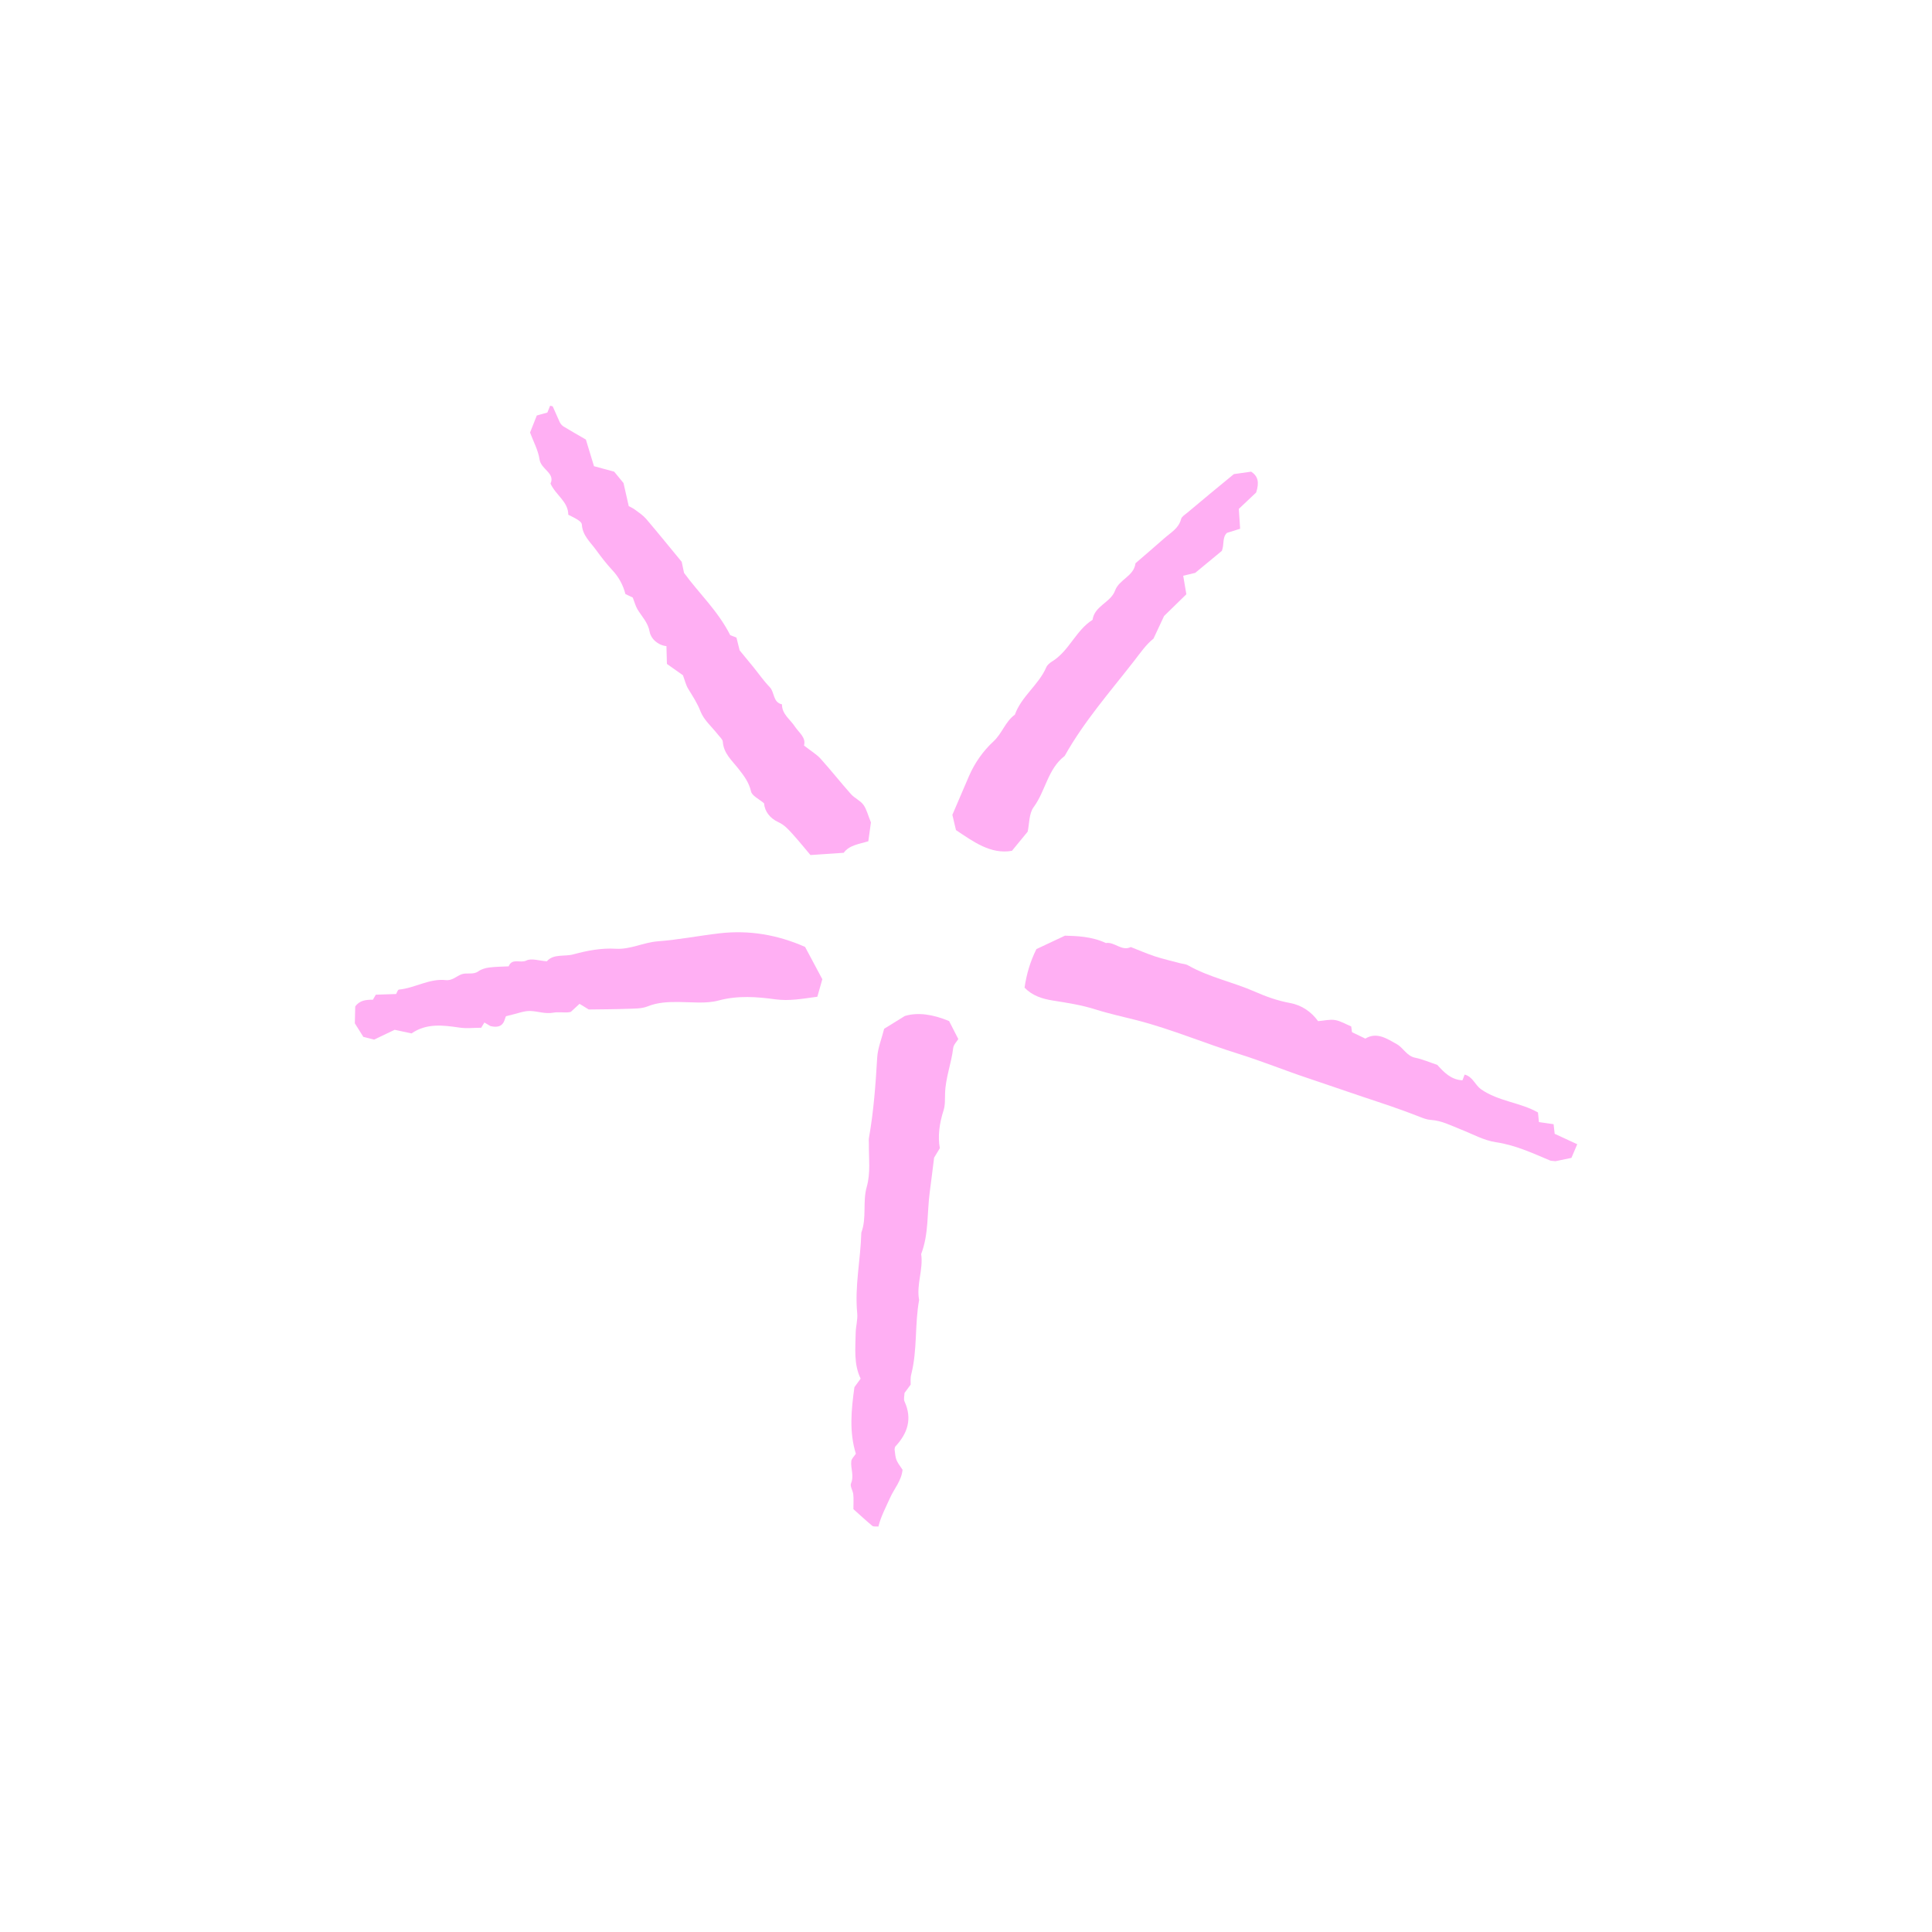 <svg xmlns="http://www.w3.org/2000/svg" xmlns:xlink="http://www.w3.org/1999/xlink" id="Layer_1" x="0" y="0" version="1.1" viewBox="0 0 283.46 283.46" style="enable-background:new 0 0 283.46 283.46" xml:space="preserve"><style type="text/css">.st1{fill:#ffaff3}</style><g><path d="M117.96,109.38c1.14,0.89,1.88,1.32,2.43,1.93c1.53,1.7,2.95,3.5,4.47,5.21c0.53,0.59,1.36,0.93,1.82,1.56 c0.47,0.65,0.66,1.51,1.1,2.58c-0.09,0.65-0.22,1.64-0.38,2.77c-1.32,0.41-2.79,0.55-3.61,1.69c-1.67,0.11-3.21,0.22-4.88,0.33 c-0.84-0.99-1.64-1.99-2.49-2.93c-0.66-0.73-1.27-1.47-2.25-1.91c-1.2-0.55-1.98-1.57-2.07-2.75c-0.74-0.64-1.76-1.09-1.91-1.74 c-0.3-1.34-1.05-2.31-1.83-3.31c-0.95-1.22-2.19-2.25-2.31-3.98c-0.03-0.37-0.45-0.71-0.71-1.05c-0.88-1.13-2.07-2.13-2.56-3.4 c-0.47-1.22-1.15-2.24-1.81-3.32c-0.35-0.58-0.5-1.28-0.77-1.99c-0.72-0.51-1.51-1.06-2.35-1.66c-0.03-0.91-0.05-1.75-0.07-2.61 c-1.29-0.14-2.28-1.1-2.46-2.09c-0.25-1.4-1.15-2.24-1.79-3.31c-0.28-0.47-0.42-1.03-0.69-1.73c-0.18-0.08-0.54-0.25-1.08-0.51 c-0.31-1.24-0.94-2.47-1.93-3.52c-0.88-0.94-1.66-1.97-2.42-3.01c-0.83-1.13-1.95-2.09-2.04-3.67c-0.02-0.43-0.75-0.83-1.99-1.44 c-0.01-1.94-1.81-2.83-2.61-4.57c0.72-1.54-1.4-2.08-1.61-3.55c-0.2-1.35-0.91-2.63-1.39-3.94c0.31-0.79,0.62-1.57,0.99-2.5 c0.42-0.12,0.95-0.27,1.55-0.43c0.11-0.27,0.25-0.64,0.4-1c0.14,0.04,0.36,0.04,0.4,0.13c0.35,0.74,0.65,1.51,1,2.25 c0.12,0.25,0.32,0.5,0.55,0.65c1.07,0.65,2.16,1.27,3.3,1.93c0.37,1.21,0.76,2.52,1.19,3.91c1.05,0.28,1.99,0.54,2.96,0.8 c0.44,0.53,0.89,1.09,1.37,1.67c0.24,1.06,0.49,2.15,0.77,3.39c0.26,0.14,0.64,0.3,0.96,0.55c0.56,0.41,1.15,0.81,1.6,1.33 c1.76,2.07,3.47,4.18,5.21,6.29c0.12,0.57,0.23,1.12,0.34,1.62c2.18,3,4.95,5.53,6.78,9.14c0,0,0.4,0.15,0.91,0.35 c0.12,0.49,0.26,1.03,0.47,1.88c0.53,0.64,1.26,1.52,1.98,2.41c0.81,1,1.55,2.07,2.44,2.99c0.73,0.76,0.44,2.22,1.79,2.52 c-0.01,1.45,1.21,2.2,1.89,3.25C117.22,107.5,118.3,108.21,117.96,109.38z" class="st1"/><path d="M225.65,163.22c0.06,0.61,0.1,1.01,0.14,1.41c0.75,0.11,1.45,0.21,2.15,0.31c0.05,0.44,0.1,0.85,0.16,1.41 c1.05,0.49,2.18,1.01,3.31,1.53c-0.26,0.61-0.53,1.25-0.85,2c-0.82,0.17-1.75,0.37-2.34,0.49c-0.51-0.06-0.66-0.05-0.79-0.1 c-2.59-1.09-5.11-2.27-7.97-2.69c-1.77-0.26-3.43-1.21-5.13-1.87c-1.44-0.57-2.82-1.3-4.42-1.4c-0.54-0.03-1.09-0.24-1.61-0.45 c-2.74-1.09-5.54-2-8.33-2.93c-2.66-0.89-5.31-1.82-7.98-2.71c-3.46-1.15-6.86-2.54-10.33-3.62c-4.97-1.55-9.76-3.59-14.82-4.9 c-2.03-0.52-4.1-0.96-6.12-1.6c-2.01-0.64-4.14-0.97-6.23-1.3c-1.58-0.25-3-0.7-4.17-1.89c0.29-1.98,0.83-3.83,1.74-5.66 c1.12-0.53,2.37-1.11,4.19-1.97c1.61,0.05,3.88,0.08,6,1.08c1.29-0.21,2.3,1.25,3.66,0.59c1.17,0.46,2.33,0.96,3.52,1.36 c1.2,0.39,2.44,0.67,3.66,1c0.41,0.11,0.87,0.12,1.23,0.33c3.08,1.75,6.58,2.44,9.78,3.85c1.67,0.74,3.37,1.34,5.18,1.67 c1.71,0.32,3.1,1.27,4.11,2.66c0.88-0.07,1.72-0.29,2.5-0.16c0.81,0.14,1.57,0.61,2.36,0.94c0.03,0.25,0.07,0.53,0.11,0.84 c0.6,0.29,1.22,0.58,1.96,0.94c1.69-1.03,3.21,0.03,4.64,0.83c0.94,0.53,1.42,1.72,2.68,1.98c1.09,0.22,2.13,0.68,3.24,1.05 c0.98,1.09,2.02,2.18,3.69,2.26c0.1-0.27,0.21-0.54,0.32-0.84c1.19,0.3,1.53,1.53,2.4,2.15 C219.84,161.6,223.09,161.75,225.65,163.22z" class="st1"/><path d="M133.61,203.15c-0.37,0.5-0.62,0.85-0.9,1.22c-0.01,0.4-0.16,0.9,0,1.25c1.16,2.54,0.46,4.67-1.34,6.6 c-0.08,0.09-0.08,0.26-0.12,0.4c0.17,1.58,0.17,1.58,1.17,3.02c-0.15,1.61-1.24,2.78-1.85,4.16c-0.61,1.37-1.34,2.71-1.69,4.17 c-0.38-0.03-0.73,0.04-0.9-0.1c-0.98-0.82-1.92-1.69-2.77-2.45c0-0.83,0.05-1.51-0.02-2.18c-0.06-0.55-0.51-1.19-0.33-1.6 c0.48-1.13-0.08-2.19,0.04-3.26c0.04-0.38,0.44-0.72,0.67-1.09c-0.99-3.18-0.68-6.41-0.21-9.77c0.25-0.34,0.58-0.79,0.91-1.25 c-1.03-2.13-0.76-4.4-0.73-6.65c0.01-0.98,0.32-1.97,0.23-2.94c-0.39-3.98,0.5-7.89,0.6-11.83c0.82-2.17,0.17-4.51,0.79-6.69 c0.6-2.11,0.29-4.23,0.32-6.35c0-0.29-0.04-0.58,0.01-0.86c0.69-3.9,0.98-7.84,1.21-11.79c0.08-1.38,0.65-2.74,1.02-4.22 c0.84-0.52,1.78-1.1,3.04-1.88c1.92-0.57,4.12-0.24,6.49,0.75c0.37,0.72,0.81,1.58,1.35,2.64c-0.22,0.37-0.69,0.81-0.75,1.31 c-0.26,2.23-1.12,4.35-1.19,6.62c-0.03,0.85,0.03,1.74-0.22,2.52c-0.62,1.91-0.87,3.84-0.55,5.56c-0.45,0.75-0.75,1.23-0.84,1.39 c-0.24,1.89-0.42,3.43-0.63,4.97c-0.42,3.06-0.13,6.21-1.27,9.17c0.34,2.26-0.73,4.47-0.3,6.74c-0.66,3.6-0.24,7.31-1.15,10.89 C133.55,202.16,133.62,202.75,133.61,203.15z" class="st1"/><path d="M181.03,69.56c0.93-0.13,1.76-0.25,2.54-0.36c1.02,0.68,1.21,1.58,0.73,3.06c-0.64,0.6-1.55,1.47-2.54,2.4 c0.06,0.96,0.13,1.91,0.19,2.92c-0.64,0.2-1.29,0.4-1.93,0.6c-0.72,0.68-0.37,1.64-0.75,2.64c-1.15,0.95-2.46,2.03-3.91,3.23 c-0.46,0.11-1.11,0.26-1.76,0.42c0.17,1.02,0.31,1.82,0.46,2.72c-1.04,1.01-2.04,2-3.27,3.19c-0.41,0.88-0.94,2.02-1.55,3.32 c-1.09,0.85-1.95,2.12-2.9,3.34c-3.52,4.52-7.31,8.83-10.13,13.87c-2.49,1.9-2.8,5.14-4.56,7.52c-0.69,0.94-0.62,2.45-0.87,3.59 c-0.75,0.92-1.46,1.78-2.31,2.81c-3.1,0.55-5.63-1.32-8.21-3.04c-0.16-0.68-0.32-1.37-0.53-2.24c0.76-1.78,1.59-3.72,2.43-5.66 c0.84-1.95,2.1-3.73,3.59-5.1c1.29-1.19,1.75-2.93,3.15-3.93c0.96-2.7,3.49-4.36,4.61-6.96c0.15-0.36,0.55-0.67,0.91-0.89 c2.46-1.54,3.43-4.53,5.88-6.07c0.28-2.06,2.65-2.52,3.3-4.29c0.6-1.65,2.77-2.1,3-4.01c1.41-1.22,2.82-2.42,4.21-3.65 c0.94-0.84,2.13-1.45,2.48-2.84c0.09-0.35,0.55-0.63,0.88-0.9C176.38,73.38,178.59,71.57,181.03,69.56z" class="st1"/><path d="M52.06,150.14c0.02-1.07,0.04-1.77,0.06-2.47c0.64-0.91,1.6-1,2.59-0.99c0.14-0.25,0.29-0.49,0.43-0.74 c0.98-0.03,1.96-0.06,2.98-0.1c0.11-0.19,0.24-0.64,0.41-0.65c2.34-0.22,4.45-1.65,6.86-1.39c0.98,0.11,1.56-0.58,2.34-0.86 c0.8-0.28,1.69,0.13,2.47-0.44c0.44-0.31,1.03-0.48,1.58-0.55c0.94-0.12,1.9-0.12,2.85-0.17c0.5-1.27,1.73-0.42,2.59-0.85 c0.75-0.38,1.9,0.04,3.01,0.11c1-1.14,2.56-0.65,3.9-1.02c2.02-0.55,4.1-0.95,6.21-0.82c2.14,0.13,4.06-0.93,6.16-1.09 c3.05-0.23,6.07-0.83,9.11-1.18c4.3-0.49,8.46,0.21,12.51,2c0.78,1.45,1.58,2.95,2.53,4.74c-0.22,0.79-0.49,1.74-0.73,2.57 c-2.29,0.31-4.12,0.65-6.15,0.38c-2.72-0.37-5.51-0.59-8.33,0.17c-1.85,0.5-3.92,0.23-5.89,0.22c-1.56-0.01-3.06,0.05-4.55,0.65 c-0.87,0.35-1.92,0.31-2.9,0.35c-1.83,0.07-3.65,0.07-5.72,0.1c-0.25-0.16-0.72-0.44-1.35-0.83c-0.35,0.33-0.74,0.68-1.28,1.18 c-0.01,0-0.26,0.07-0.51,0.08c-0.69,0.02-1.41-0.08-2.08,0.04c-1.16,0.21-2.23-0.21-3.34-0.25c-0.92-0.04-1.85,0.37-3.55,0.76 c-0.28,0.14-0.11,2-2.32,1.45c0.07,0.04-0.41-0.24-0.88-0.52c-0.15,0.24-0.3,0.49-0.47,0.77c-1.06-0.01-2.1,0.14-3.23-0.03 c-2.33-0.34-4.78-0.67-6.99,0.86c-0.79-0.17-1.61-0.34-2.48-0.53c-1.01,0.48-2.03,0.97-3.01,1.44c-0.5-0.12-0.91-0.23-1.58-0.4 C52.97,151.61,52.53,150.9,52.06,150.14z" class="st1"/></g></svg>